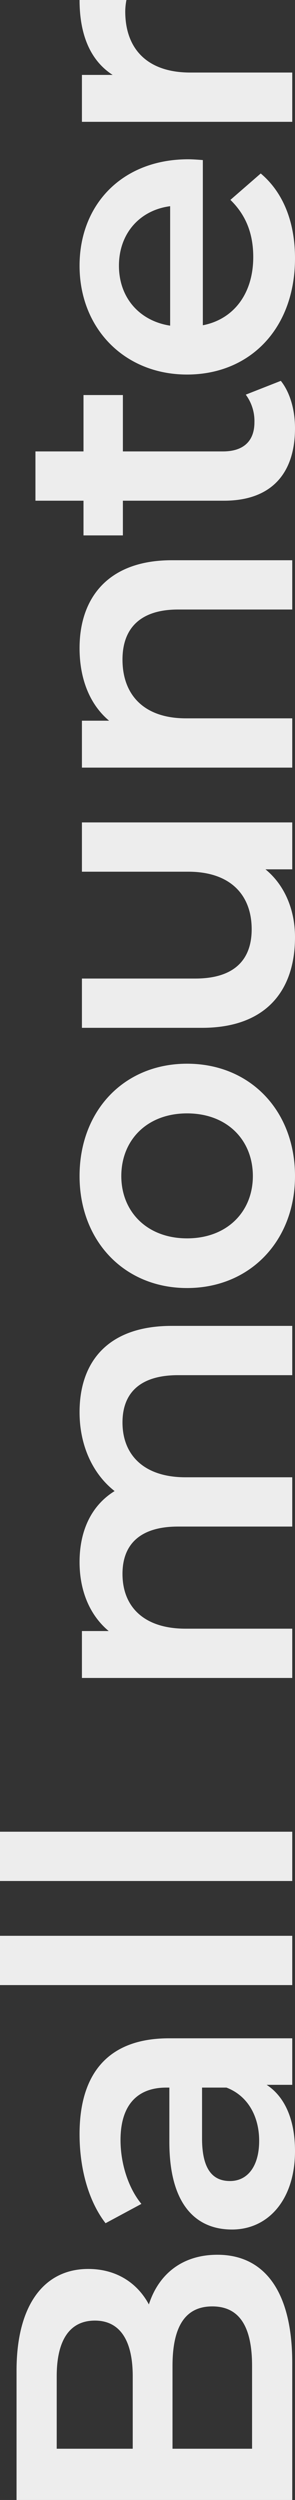 <svg xmlns="http://www.w3.org/2000/svg" width="119.84" height="1014.56" viewBox="0 0 119.84 1014.56"><rect x="0" y="0" width="119.84" height="1014.56" fill="#333333" stroke="none"/><path d="M-939.84-58.24c8.64-4.64,14.4-13.12,14.4-24.64,0-17.76-14.4-29.12-41.28-29.12h-52.48V0h55.68c28.8,0,43.84-11.2,43.84-30.4C-919.68-44.96-927.84-54.4-939.84-58.24Zm-29.12-37.44c14.4,0,22.56,5.12,22.56,15.52,0,10.24-8.16,15.36-22.56,15.36H-998.4V-95.68Zm4.16,79.36h-33.6V-48.64h33.6c15.68,0,24.16,4.96,24.16,16.16S-949.12-16.32-964.8-16.32Zm94.08-70.08c-13.76,0-27.04,3.52-36.16,10.56l7.84,14.56c6.4-5.28,16.32-8.48,25.92-8.48,14.24,0,21.28,6.88,21.28,18.56v1.28h-22.08c-25.92,0-35.52,11.2-35.52,25.44,0,14.88,12.32,25.6,31.84,25.6,12.8,0,22.08-4.16,26.88-11.52V0h18.88V-50.08C-831.84-74.72-846.08-86.4-870.72-86.4Zm-2.72,72.96c-10.24,0-16.32-4.64-16.32-11.84,0-6.24,3.68-11.36,17.28-11.36h20.64v9.92C-855.2-17.92-863.68-13.44-873.44-13.44ZM-810.24,0h20V-118.72h-20ZM-768,0h20V-118.72h-20Zm190.24-86.4c-13.6,0-25.12,5.44-32,14.24-5.92-9.6-16.32-14.24-28.8-14.24-11.68,0-21.6,4.16-28,11.84V-85.44H-685.6V0h20V-43.36c0-16.96,8.96-25.6,22.24-25.6,12.16,0,19.2,7.36,19.2,22.56V0h20V-43.36c0-16.96,9.12-25.6,22.24-25.6,12.16,0,19.2,7.36,19.2,22.56V0h20V-48.96C-542.72-74.72-557.12-86.4-577.76-86.4Zm95.84,87.52c26.56,0,45.6-18.24,45.6-43.84s-19.04-43.68-45.6-43.68c-26.24,0-45.44,18.08-45.44,43.68S-508.16,1.12-481.92,1.12Zm0-17.12c-14.4,0-25.28-10.4-25.28-26.72s10.88-26.72,25.28-26.72c14.56,0,25.44,10.4,25.44,26.72S-467.36-16-481.92-16ZM-358.4-85.44v43.2c0,17.12-9.44,25.76-23.36,25.76-12.64,0-20-7.36-20-22.88V-85.44h-20v48.8c0,25.76,14.88,37.76,36.8,37.76,11.04,0,21.12-4.16,27.52-12V0h19.04V-85.44Zm90.72-.96c-12.48,0-22.88,4.16-29.44,12V-85.44h-19.04V0h20V-43.2c0-17.12,9.6-25.76,23.84-25.76,12.8,0,20.32,7.36,20.32,22.56V0h20V-48.96C-232-74.72-247.2-86.4-267.68-86.4ZM-164.8-18.88A17.984,17.984,0,0,1-176-15.36c-7.68,0-11.84-4.48-11.84-12.8V-68.8h22.88v-16h-22.88v-19.52h-20V-84.8h-14.08v16h14.08v41.12c0,18.88,10.72,28.8,29.44,28.8,7.2,0,14.4-1.92,19.2-5.76Zm95.52-23.36c0-26.72-18.24-44.16-43.2-44.16-25.44,0-44.16,18.24-44.16,43.68s18.56,43.84,47.2,43.84c14.72,0,26.72-4.8,34.4-13.92L-85.76-25.12c-6.08,6.24-13.6,9.28-23.2,9.28-14.88,0-25.28-8-27.68-20.48H-69.6C-69.44-38.24-69.28-40.64-69.28-42.24Zm-43.2-28.16c13.12,0,22.56,8.48,24.16,20.8H-136.8C-134.88-62.08-125.44-70.4-112.48-70.4Zm77.44-2.56V-85.44H-54.08V0h20V-41.44c0-17.44,9.6-26.4,24.8-26.4a25.39,25.39,0,0,1,4.64.48V-86.4C-18.88-86.4-29.28-81.92-35.04-72.96Z" transform="translate(118.72 -4.64) rotate(-90)" fill="#ededed"/></svg>